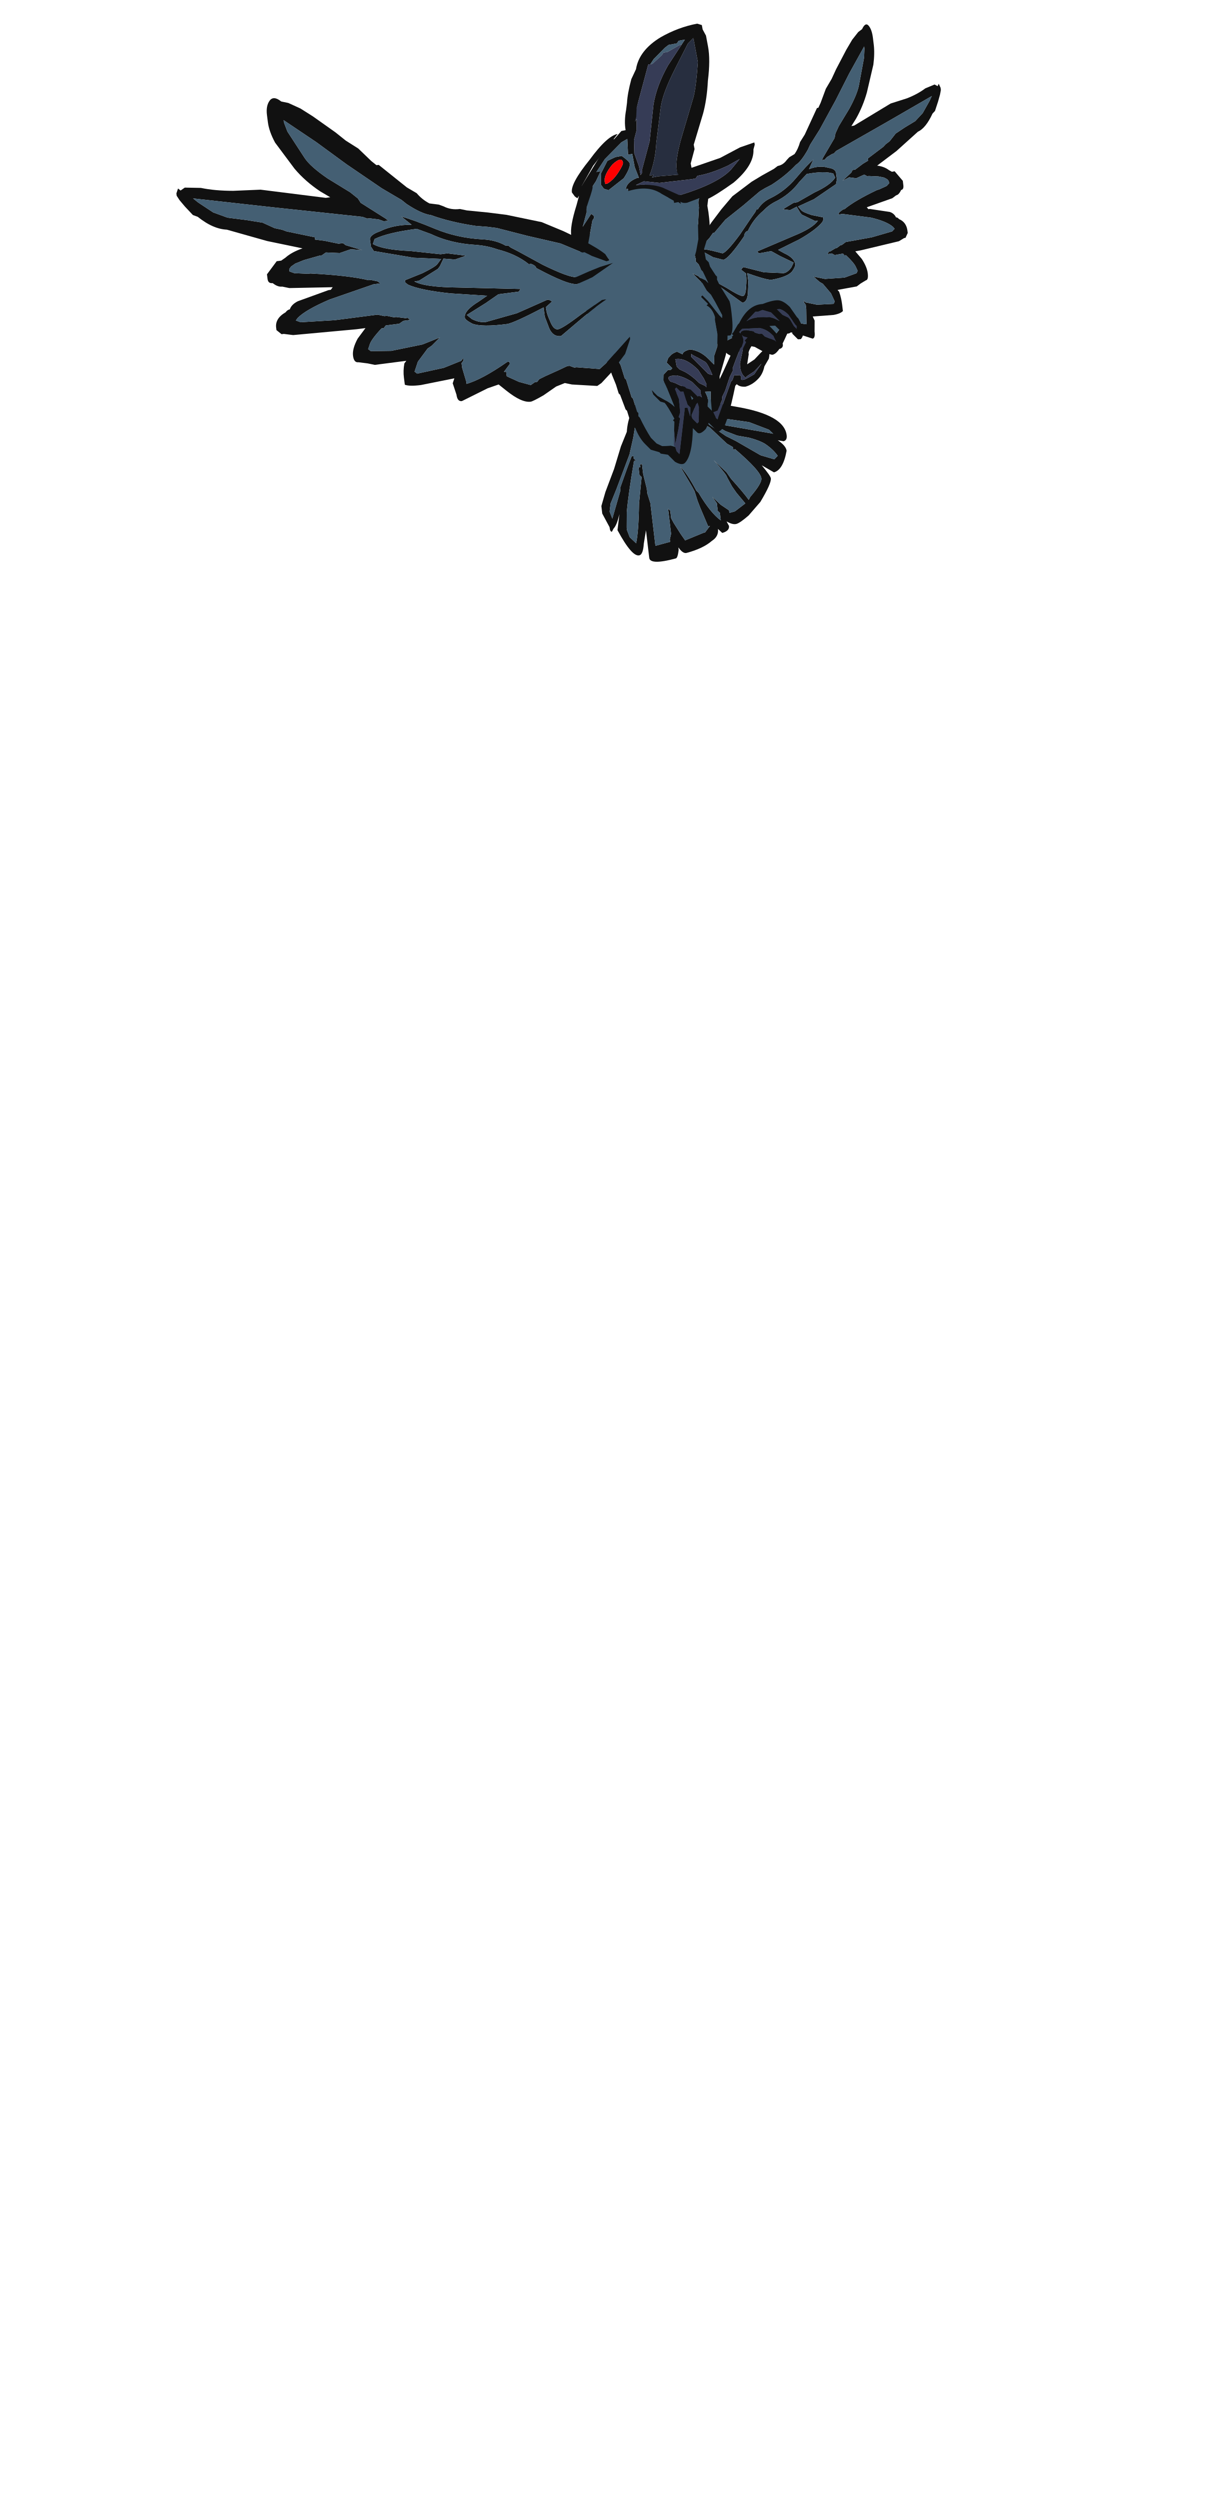 <?xml version="1.0" encoding="UTF-8" standalone="no"?>
<svg xmlns:ffdec="https://www.free-decompiler.com/flash" xmlns:xlink="http://www.w3.org/1999/xlink" ffdec:objectType="frame" height="408.3px" width="197.55px" xmlns="http://www.w3.org/2000/svg">
  <g transform="matrix(1.0, 0.0, 0.0, 1.0, 77.5, 307.15)">
    <use ffdec:characterId="1115" ffdec:characterName="a_CrowTail" height="24.5" transform="matrix(-0.859, 0.232, 0.138, 1.171, 49.4, -250.0)" width="35.7" xlink:href="#sprite0"/>
    <use ffdec:characterId="1077" ffdec:characterName="a_CrowWing12" height="49.7" transform="matrix(-0.64, 0.116, 0.122, 1.009, 74.701, -305.168)" width="66.5" xlink:href="#sprite1"/>
    <use ffdec:characterId="1111" ffdec:characterName="a_CrowBody01" height="41.3" transform="matrix(0.684, -0.73, 0.66, 0.659, 5.969, -256.541)" width="32.9" xlink:href="#sprite2"/>
    <use ffdec:characterId="1043" ffdec:characterName="a_CrowHead4" height="36.05" transform="matrix(0.983, -0.184, 0.192, 1.024, 10.275, -298.393)" width="32.2" xlink:href="#sprite3"/>
    <use ffdec:characterId="1077" ffdec:characterName="a_CrowWing12" height="49.7" transform="matrix(1.051, -0.136, 0.141, 1.09, -50.406, -288.91)" width="66.5" xlink:href="#sprite1"/>
  </g>
  <defs>
    <g id="sprite0" transform="matrix(1.0, 0.0, 0.0, 1.0, 0.0, 0.0)">
      <use ffdec:characterId="1114" height="3.5" transform="matrix(7.0, 0.0, 0.0, 7.0, 0.0, 0.0)" width="5.1" xlink:href="#shape0"/>
    </g>
    <g id="shape0" transform="matrix(1.0, 0.0, 0.0, 1.0, 0.0, 0.0)">
      <path d="M4.65 1.45 L4.95 1.85 5.1 2.1 5.1 2.25 4.95 2.55 Q4.95 2.65 4.9 2.65 L4.85 2.6 Q4.75 2.55 4.65 2.35 L4.75 2.65 Q4.45 3.25 4.25 3.25 4.15 3.25 4.1 3.05 L4.0 2.8 4.0 3.35 Q4.0 3.5 3.3 3.5 3.25 3.5 3.2 3.35 L3.2 3.3 Q3.1 3.45 3.0 3.45 2.55 3.45 2.3 3.35 2.1 3.3 2.1 3.15 L2.0 3.25 Q1.8 3.25 1.8 3.15 L1.85 3.05 Q1.7 3.15 1.6 3.15 1.5 3.15 1.25 3.05 L0.9 2.85 Q0.55 2.55 0.55 2.45 0.55 2.4 0.75 2.15 L0.45 2.35 Q0.2 2.35 0.05 2.0 0.05 1.9 0.25 1.75 L0.1 1.8 Q0.0 1.8 0.0 1.7 0.0 1.3 1.2 0.9 L1.65 0.75 Q1.95 0.6 2.15 0.5 L2.45 0.2 2.65 0.2 Q3.1 -0.15 3.65 0.15 4.1 0.4 4.2 0.8 L4.4 1.05 4.65 1.45 M3.95 0.65 L3.75 0.4 Q3.5 0.15 3.15 0.15 3.0 0.15 2.95 0.2 L2.8 0.3 2.7 0.35 2.45 0.6 Q2.15 0.9 1.75 1.0 L1.6 1.05 0.95 1.25 Q0.65 1.4 0.45 1.5 L0.35 1.6 1.7 1.15 1.75 1.2 1.6 1.3 1.3 1.45 1.0 1.55 Q0.75 1.65 0.6 1.75 0.4 1.9 0.3 2.05 L0.4 2.1 0.75 1.95 1.35 1.55 1.6 1.4 2.0 1.1 2.1 1.0 2.15 1.0 2.15 1.05 2.0 1.15 1.6 1.55 1.45 1.65 1.45 1.7 1.4 1.7 Q0.8 2.25 0.8 2.4 0.8 2.5 1.15 2.7 L1.2 2.75 Q1.3 2.6 1.6 2.25 L1.7 2.1 2.0 1.8 Q1.7 2.15 1.7 2.2 L1.6 2.4 1.5 2.55 1.3 2.8 1.6 2.9 1.75 2.9 1.75 2.85 1.95 2.7 2.15 2.5 2.05 2.65 2.05 2.8 2.0 2.85 2.0 3.0 Q2.25 2.8 2.5 2.35 L2.55 2.3 Q2.75 1.9 2.9 1.75 L2.65 2.2 2.6 2.3 2.55 2.5 2.5 2.65 2.35 3.05 2.3 3.05 2.45 3.15 2.5 3.15 3.0 3.2 3.1 3.05 3.25 2.8 3.3 2.7 3.3 2.55 3.35 2.5 3.35 3.0 3.4 3.1 3.4 3.15 3.8 3.15 3.8 2.3 3.85 2.1 3.85 2.0 3.9 1.7 3.9 1.5 3.95 1.5 3.95 1.55 4.0 1.55 4.0 1.7 3.95 1.75 4.1 2.25 Q4.2 2.8 4.3 3.0 L4.45 2.85 4.5 2.7 4.5 2.65 4.45 2.35 Q4.35 2.0 4.1 1.4 L4.05 1.4 4.1 1.35 4.1 1.3 4.15 1.3 4.3 1.5 4.55 1.85 4.55 1.9 4.85 2.4 4.9 2.25 4.85 2.1 4.65 1.85 4.2 1.25 4.05 0.95 3.95 0.7 3.95 0.65" fill="#111111" fill-rule="evenodd" stroke="none"/>
      <path d="M3.95 0.65 L3.95 0.7 4.05 0.95 4.2 1.25 4.65 1.85 4.85 2.1 4.9 2.25 4.85 2.4 4.55 1.9 4.55 1.85 4.3 1.5 4.15 1.3 4.1 1.3 4.1 1.35 4.05 1.4 4.1 1.4 Q4.35 2.0 4.45 2.35 L4.5 2.65 4.5 2.7 4.45 2.85 4.3 3.0 Q4.2 2.8 4.1 2.25 L3.95 1.75 4.0 1.7 4.0 1.55 3.95 1.55 3.95 1.5 3.9 1.5 3.9 1.7 3.85 2.0 3.85 2.1 3.8 2.3 3.8 3.15 3.4 3.15 3.4 3.1 3.35 3.0 3.35 2.5 3.3 2.55 3.3 2.7 3.25 2.8 3.1 3.05 3.0 3.2 2.5 3.15 2.45 3.15 2.3 3.05 2.35 3.05 2.5 2.65 2.55 2.5 2.6 2.3 2.65 2.2 2.9 1.75 Q2.75 1.9 2.55 2.3 L2.5 2.35 Q2.25 2.8 2.0 3.0 L2.0 2.85 2.05 2.8 2.05 2.65 2.15 2.5 1.95 2.7 1.75 2.85 1.75 2.9 1.6 2.9 1.3 2.8 1.5 2.55 1.6 2.4 1.7 2.2 Q1.7 2.15 2.0 1.8 L1.7 2.1 1.6 2.25 Q1.3 2.6 1.2 2.75 L1.15 2.7 Q0.8 2.5 0.8 2.4 0.8 2.25 1.4 1.7 L1.45 1.7 1.45 1.65 1.6 1.55 2.0 1.15 2.15 1.05 2.15 1.0 2.1 1.0 2.0 1.1 1.6 1.4 1.35 1.55 0.75 1.95 0.4 2.1 0.3 2.05 Q0.4 1.9 0.6 1.75 0.75 1.65 1.0 1.55 L1.3 1.45 1.6 1.3 1.75 1.2 1.7 1.15 0.35 1.6 0.45 1.5 Q0.65 1.4 0.95 1.25 L1.6 1.05 1.75 1.0 Q2.15 0.9 2.45 0.6 L2.7 0.35 2.8 0.3 2.95 0.2 Q3.0 0.15 3.15 0.15 3.5 0.15 3.75 0.4 L3.95 0.65" fill="#445f73" fill-rule="evenodd" stroke="none"/>
    </g>
    <g id="sprite1" transform="matrix(1.0, 0.0, 0.0, 1.0, 33.25, 24.85)">
      <use ffdec:characterId="1076" height="7.1" transform="matrix(7.0, 0.0, 0.0, 7.0, -33.25, -24.85)" width="9.5" xlink:href="#shape1"/>
    </g>
    <g id="shape1" transform="matrix(1.0, 0.0, 0.0, 1.0, 4.75, 3.55)">
      <path d="M4.75 2.5 L4.6 2.8 4.25 3.15 4.0 3.35 3.9 3.4 3.35 3.3 3.2 3.25 3.0 3.3 2.7 3.45 Q2.45 3.55 2.4 3.55 2.2 3.55 1.9 3.25 L1.75 3.1 1.5 3.15 0.9 3.35 Q0.8 3.35 0.8 3.2 L0.75 2.95 0.8 2.85 0.05 2.9 Q-0.2 2.9 -0.3 2.85 L-0.3 2.7 Q-0.3 2.55 -0.25 2.4 L-0.2 2.35 -0.9 2.35 -1.05 2.3 -1.25 2.25 Q-1.35 2.25 -1.35 2.1 -1.35 1.95 -1.2 1.75 L-1.0 1.55 -1.2 1.55 -2.6 1.5 -2.8 1.45 -2.85 1.45 -2.95 1.35 -2.95 1.3 Q-2.95 1.1 -2.7 1.0 -2.65 0.95 -2.6 0.95 -2.55 0.85 -2.4 0.8 L-1.7 0.65 -1.65 0.65 -1.6 0.6 -2.55 0.5 -2.7 0.45 Q-2.8 0.45 -2.9 0.35 -3.0 0.35 -3.0 0.25 L-3.0 0.15 -2.75 -0.1 -2.65 -0.1 -2.55 -0.15 Q-2.4 -0.25 -2.15 -0.3 L-2.9 -0.55 -3.75 -0.9 Q-4.05 -0.95 -4.35 -1.25 L-4.45 -1.3 -4.6 -1.5 -4.7 -1.65 -4.75 -1.75 -4.75 -1.8 -4.7 -1.9 -4.65 -1.85 -4.55 -1.9 -4.2 -1.85 Q-3.9 -1.75 -3.5 -1.7 L-2.9 -1.65 -1.5 -1.3 -1.4 -1.3 -1.6 -1.45 Q-1.9 -1.7 -2.1 -2.0 L-2.45 -2.6 Q-2.55 -2.85 -2.55 -3.05 L-2.55 -3.2 Q-2.55 -3.4 -2.45 -3.5 -2.35 -3.6 -2.2 -3.45 L-2.05 -3.4 -1.8 -3.25 -1.55 -3.05 -1.1 -2.65 -0.9 -2.45 -0.65 -2.25 -0.4 -1.95 -0.3 -1.85 -0.25 -1.85 0.3 -1.3 0.5 -1.15 Q0.6 -1.0 0.75 -0.9 L0.95 -0.85 1.05 -0.8 Q1.2 -0.7 1.4 -0.7 L1.55 -0.65 2.0 -0.55 2.4 -0.45 Q2.7 -0.35 3.15 -0.2 L3.6 0.05 4.0 0.3 Q4.3 0.5 4.45 0.65 L4.5 0.75 Q4.55 0.8 4.45 0.8 L4.15 0.65 4.0 0.55 3.95 0.55 3.5 0.3 2.8 0.05 2.15 -0.2 1.95 -0.25 1.7 -0.3 Q1.15 -0.45 0.75 -0.65 0.55 -0.7 0.25 -0.95 L0.15 -1.05 -0.25 -1.35 -0.95 -1.95 -1.55 -2.5 -2.2 -3.05 -2.2 -3.0 -2.15 -2.8 -1.85 -2.2 Q-1.75 -2.0 -1.4 -1.7 L-0.95 -1.35 -0.8 -1.2 -0.75 -1.1 -0.25 -0.7 -0.2 -0.65 -0.3 -0.65 -0.4 -0.7 -0.6 -0.75 -0.65 -0.75 -0.75 -0.8 -2.7 -1.25 -4.4 -1.65 -4.3 -1.55 -4.0 -1.3 -3.7 -1.15 -3.3 -1.05 -2.95 -0.95 -2.7 -0.8 -2.55 -0.75 -2.45 -0.7 -1.85 -0.5 -1.85 -0.45 -1.65 -0.4 -1.35 -0.3 -1.25 -0.3 -1.2 -0.25 -0.85 -0.1 Q-0.8 -0.1 -0.85 -0.1 L-1.1 -0.15 -1.35 -0.1 -1.65 -0.15 -1.75 -0.1 -1.8 -0.1 -2.15 -0.05 -2.35 0.0 -2.45 0.05 -2.5 0.1 -2.5 0.15 -2.4 0.2 -2.1 0.25 -2.05 0.25 Q-1.2 0.4 -0.8 0.55 L-0.75 0.55 -0.6 0.6 -0.55 0.65 -0.7 0.65 -1.7 0.85 Q-2.25 1.0 -2.45 1.15 L-2.5 1.2 -2.4 1.25 -1.65 1.3 -0.7 1.3 -0.55 1.35 -0.5 1.35 -0.35 1.4 -0.3 1.4 -0.1 1.45 -0.05 1.45 0.0 1.5 -0.15 1.5 -0.25 1.55 -0.55 1.55 -0.6 1.6 -0.65 1.6 Q-0.9 1.8 -0.95 1.9 L-1.0 2.0 -0.95 2.05 -0.5 2.1 0.2 2.05 0.6 1.95 0.4 2.1 0.3 2.15 0.05 2.4 -0.05 2.6 0.0 2.65 0.6 2.6 1.0 2.5 1.05 2.45 1.05 2.5 1.0 2.55 1.0 2.65 1.05 2.95 1.05 3.0 Q1.4 2.95 2.0 2.65 L2.05 2.65 2.05 2.7 1.9 2.85 1.95 2.85 1.95 2.95 2.2 3.1 2.45 3.2 2.55 3.15 2.6 3.15 2.65 3.1 2.8 3.05 Q3.15 2.95 3.3 2.9 L3.35 2.9 3.45 2.95 3.5 2.95 4.0 3.05 4.15 2.95 4.75 2.45 4.75 2.5 M0.1 -0.7 Q0.35 -0.6 0.8 -0.35 1.25 -0.1 1.8 0.0 2.1 0.05 2.3 0.2 L2.35 0.2 2.4 0.25 2.55 0.35 3.05 0.7 Q3.6 1.05 3.75 1.05 L4.1 0.95 4.3 0.9 4.6 0.85 4.1 1.1 3.75 1.2 Q3.55 1.2 2.9 0.75 2.9 0.7 2.8 0.65 L2.75 0.65 Q2.5 0.4 2.1 0.25 1.9 0.15 1.65 0.1 1.1 0.0 0.7 -0.25 L0.4 -0.4 Q-0.25 -0.4 -0.55 -0.3 L-0.6 -0.2 Q-0.4 -0.05 0.2 0.05 L0.85 0.2 1.0 0.2 1.4 0.3 1.15 0.35 0.9 0.3 0.8 0.45 0.75 0.5 0.3 0.7 0.2 0.7 Q0.4 0.85 1.15 0.95 L2.5 1.15 2.45 1.2 2.0 1.2 1.7 1.35 1.25 1.55 1.35 1.65 Q1.5 1.75 1.65 1.75 L2.35 1.65 3.05 1.45 Q3.1 1.45 3.15 1.5 L3.0 1.6 3.0 1.65 Q3.0 1.75 3.05 1.9 3.1 2.1 3.2 2.1 3.3 2.1 3.75 1.85 4.15 1.65 4.25 1.6 L4.35 1.6 4.25 1.65 Q4.05 1.75 3.65 2.0 L3.25 2.25 Q3.05 2.25 3.0 2.0 L2.95 1.8 2.95 1.6 Q2.25 1.85 2.1 1.85 1.55 1.85 1.35 1.75 1.2 1.65 1.2 1.6 1.2 1.45 1.55 1.3 L1.75 1.2 0.95 1.05 Q0.3 0.9 0.05 0.75 L0.0 0.7 0.0 0.65 0.4 0.55 Q0.7 0.45 0.75 0.4 L0.85 0.3 0.25 0.2 -0.6 -0.05 -0.65 -0.15 -0.65 -0.3 Q-0.65 -0.4 -0.4 -0.45 -0.1 -0.55 0.3 -0.5 L0.1 -0.7" fill="#111111" fill-rule="evenodd" stroke="none"/>
      <path d="M4.75 2.5 L4.75 2.45 4.15 2.95 4.0 3.05 3.5 2.95 3.45 2.95 3.35 2.9 3.3 2.9 Q3.15 2.95 2.8 3.05 L2.65 3.1 2.6 3.15 2.55 3.15 2.45 3.2 2.2 3.1 1.95 2.95 1.95 2.85 1.9 2.85 2.05 2.7 2.05 2.65 2.0 2.65 Q1.4 2.95 1.05 3.0 L1.05 2.95 1.0 2.65 1.0 2.55 1.05 2.5 1.05 2.45 1.0 2.5 0.6 2.6 0.0 2.65 -0.05 2.6 0.05 2.4 0.3 2.15 0.4 2.1 0.6 1.95 0.2 2.05 -0.5 2.1 -0.95 2.05 -1.0 2.0 -0.95 1.9 Q-0.9 1.8 -0.65 1.6 L-0.6 1.6 -0.55 1.55 -0.25 1.55 -0.15 1.5 0.0 1.5 -0.05 1.45 -0.1 1.45 -0.3 1.4 -0.35 1.4 -0.5 1.35 -0.55 1.35 -0.7 1.3 -1.65 1.3 -2.4 1.25 -2.5 1.2 -2.45 1.15 Q-2.25 1.0 -1.7 0.85 L-0.7 0.65 -0.55 0.65 -0.6 0.6 -0.75 0.55 -0.8 0.55 Q-1.2 0.4 -2.05 0.25 L-2.1 0.25 -2.4 0.2 -2.5 0.15 -2.5 0.1 -2.45 0.05 -2.35 0.0 -2.15 -0.05 -1.8 -0.1 -1.75 -0.1 -1.65 -0.15 -1.35 -0.1 -1.1 -0.15 -0.85 -0.1 Q-0.8 -0.1 -0.85 -0.1 L-1.2 -0.25 -1.25 -0.3 -1.35 -0.3 -1.65 -0.4 -1.85 -0.45 -1.85 -0.5 -2.45 -0.7 -2.55 -0.75 -2.7 -0.8 -2.95 -0.95 -3.3 -1.05 -3.7 -1.15 -4.0 -1.3 -4.3 -1.55 -4.4 -1.65 -2.7 -1.25 -0.75 -0.8 -0.65 -0.75 -0.6 -0.75 -0.4 -0.7 -0.3 -0.65 -0.2 -0.65 -0.25 -0.7 -0.75 -1.1 -0.8 -1.2 -0.95 -1.35 -1.4 -1.7 Q-1.75 -2.0 -1.85 -2.2 L-2.15 -2.8 -2.2 -3.0 -2.2 -3.05 -1.55 -2.5 -0.95 -1.95 -0.25 -1.35 0.15 -1.05 0.25 -0.95 Q0.55 -0.7 0.75 -0.65 1.15 -0.45 1.7 -0.3 L1.95 -0.25 2.15 -0.2 2.8 0.05 3.5 0.3 3.95 0.55 4.0 0.55 4.15 0.65 4.45 0.8 Q4.55 0.8 4.5 0.75 L4.45 0.65 Q4.55 0.65 4.6 0.85 L4.6 1.35 Q4.6 1.5 4.7 1.9 L4.75 2.4 4.75 2.5 M0.1 -0.7 L0.3 -0.5 Q-0.1 -0.55 -0.4 -0.45 -0.65 -0.4 -0.65 -0.3 L-0.65 -0.15 -0.6 -0.05 0.25 0.2 0.85 0.3 0.75 0.4 Q0.7 0.45 0.4 0.55 L0.0 0.65 0.0 0.7 0.05 0.75 Q0.3 0.9 0.95 1.05 L1.75 1.2 1.55 1.3 Q1.2 1.45 1.2 1.6 1.2 1.65 1.35 1.75 1.55 1.85 2.1 1.85 2.25 1.85 2.95 1.6 L2.95 1.8 3.0 2.0 Q3.05 2.25 3.25 2.25 L3.65 2.0 Q4.05 1.75 4.25 1.65 L4.35 1.6 4.25 1.6 Q4.15 1.65 3.75 1.85 3.3 2.1 3.2 2.1 3.1 2.1 3.05 1.9 3.0 1.75 3.0 1.65 L3.0 1.6 3.15 1.5 Q3.1 1.45 3.05 1.45 L2.35 1.65 1.65 1.75 Q1.5 1.75 1.35 1.65 L1.25 1.55 1.7 1.35 2.0 1.2 2.45 1.2 2.5 1.15 1.15 0.95 Q0.4 0.85 0.2 0.7 L0.3 0.7 0.75 0.5 0.8 0.45 0.9 0.3 1.15 0.35 1.4 0.3 1.0 0.2 0.85 0.2 0.2 0.05 Q-0.4 -0.05 -0.6 -0.2 L-0.55 -0.3 Q-0.25 -0.4 0.4 -0.4 L0.7 -0.25 Q1.1 0.0 1.65 0.1 1.9 0.15 2.1 0.25 2.5 0.4 2.75 0.65 L2.8 0.65 Q2.9 0.7 2.9 0.75 3.55 1.2 3.75 1.2 L4.1 1.1 4.6 0.85 4.3 0.9 4.1 0.95 3.75 1.05 Q3.6 1.05 3.05 0.7 L2.55 0.35 2.4 0.25 2.35 0.2 2.3 0.2 Q2.1 0.05 1.8 0.0 1.25 -0.1 0.8 -0.35 0.35 -0.6 0.1 -0.7" fill="#445f73" fill-rule="evenodd" stroke="none"/>
    </g>
    <g id="sprite2" transform="matrix(1.0, 0.0, 0.0, 1.0, 16.45, 20.65)">
      <use ffdec:characterId="1110" height="5.9" transform="matrix(7.0, 0.0, 0.0, 7.0, -16.45, -20.65)" width="4.7" xlink:href="#shape2"/>
    </g>
    <g id="shape2" transform="matrix(1.0, 0.0, 0.0, 1.0, 2.35, 2.95)">
      <path d="M1.55 -2.85 L1.7 -2.75 1.85 -2.7 1.9 -2.65 1.95 -2.65 2.25 -2.35 2.25 -2.3 2.35 -2.2 2.35 -1.95 Q2.35 -1.6 2.3 -1.4 L2.25 -1.25 2.15 -1.05 2.2 -1.05 2.15 -1.0 2.15 -0.95 2.05 -0.85 2.05 -0.8 2.0 -0.7 1.7 -0.25 1.7 -0.15 1.65 -0.05 1.6 0.2 1.6 0.25 1.55 0.3 1.5 0.45 1.4 0.9 Q1.35 1.0 1.15 1.25 0.95 1.5 0.85 1.5 L0.8 1.45 0.6 1.65 0.45 1.75 0.0 2.0 -0.05 2.05 0.1 2.0 0.65 1.8 Q0.8 1.75 0.8 1.65 L0.85 1.55 0.9 1.55 0.9 1.5 0.95 1.5 1.15 1.45 1.2 1.45 Q1.65 1.3 1.9 1.55 2.1 1.65 2.2 1.75 2.3 1.85 2.3 2.1 L2.25 2.4 2.25 2.45 Q2.15 2.85 1.95 2.85 L1.9 2.8 1.9 2.6 1.95 2.55 1.9 2.55 Q1.8 2.55 1.75 2.35 L1.75 2.15 1.65 2.05 Q1.65 2.65 1.5 2.65 1.4 2.65 1.35 2.45 L1.35 2.25 1.3 2.2 1.25 2.1 1.2 2.05 1.2 2.0 1.1 2.05 Q0.85 2.1 0.85 2.15 L0.65 2.3 0.85 2.35 1.05 2.35 Q1.25 2.35 1.25 2.4 1.25 2.5 1.1 2.6 L0.9 2.65 Q0.75 2.75 0.6 2.75 0.4 2.75 0.25 2.65 0.15 2.55 0.15 2.45 L0.1 2.45 Q-0.65 2.95 -0.8 2.95 -0.95 2.95 -0.95 2.9 L-0.95 2.6 -1.1 2.65 Q-1.3 2.65 -1.3 2.55 L-1.3 2.4 Q-1.75 2.85 -2.0 2.85 -2.1 2.85 -2.15 2.65 L-2.15 2.4 -2.25 2.25 -2.25 2.2 -2.35 2.0 -2.35 1.8 Q-2.35 1.6 -2.25 1.35 L-2.25 1.25 -2.2 1.1 -2.1 0.9 -2.1 0.85 -1.95 0.5 -1.95 0.45 -1.85 0.25 -1.75 0.0 -1.7 -0.1 -1.7 -0.2 -1.65 -0.25 -1.6 -0.35 -1.4 -0.9 -1.15 -1.5 -1.05 -1.7 -1.0 -1.85 -0.9 -2.05 -0.8 -2.15 -0.75 -2.25 -0.75 -2.3 Q-0.7 -2.55 -0.15 -2.7 L0.05 -2.8 0.2 -2.8 0.45 -2.85 0.55 -2.9 0.6 -2.9 0.9 -2.95 1.45 -2.85 1.55 -2.85 M-1.65 2.1 L-1.5 1.95 -1.5 1.9 -1.45 1.9 Q-1.35 1.55 -1.35 1.45 L-1.4 1.35 -1.4 1.1 -1.35 1.0 -1.35 1.2 -1.3 1.4 Q-1.25 1.55 -1.25 1.7 L-1.05 1.2 -1.0 1.05 -0.9 0.95 -0.75 0.95 -0.7 1.0 -0.65 1.0 -0.65 0.8 -0.55 0.75 -0.45 0.75 Q-0.4 0.75 -0.3 0.8 L-0.25 0.95 Q-0.2 0.9 -0.05 1.0 0.1 1.2 0.1 1.5 L0.1 1.7 0.25 1.55 0.45 1.45 0.65 1.25 0.85 0.95 0.9 0.9 Q1.0 0.7 0.95 0.55 L1.0 0.55 1.0 0.3 1.05 0.3 1.05 0.5 1.0 0.95 1.0 1.05 1.05 1.0 1.15 0.65 1.2 0.45 1.2 0.3 1.25 0.1 1.25 -0.25 1.3 -0.1 1.3 -0.05 1.35 0.1 1.35 0.2 1.45 -0.1 1.45 -0.15 1.5 -0.3 1.5 -0.4 1.55 -0.45 1.65 -0.65 1.65 -0.7 1.7 -0.7 1.7 -0.8 1.75 -0.85 1.75 -0.9 1.8 -0.9 1.8 -0.95 1.9 -1.05 2.0 -1.2 2.0 -1.25 2.05 -1.35 2.1 -1.55 2.1 -2.15 1.95 -2.35 1.75 -2.5 1.7 -2.55 Q1.55 -2.7 1.4 -2.7 L1.05 -2.8 0.55 -2.8 0.2 -2.65 0.1 -2.6 -0.05 -2.55 -0.25 -2.5 -0.3 -2.45 -0.45 -2.4 -0.4 -2.4 -0.25 -2.45 -0.2 -2.45 -0.05 -2.5 0.05 -2.5 Q0.15 -2.5 0.15 -2.4 L-0.05 -2.35 -0.1 -2.3 -0.35 -2.2 -0.5 -2.1 -0.6 -2.0 -0.65 -2.0 -0.7 -1.9 -0.7 -1.85 -0.75 -1.8 -1.0 -1.2 -1.05 -1.1 -1.3 -0.45 -1.35 -0.35 -1.35 -0.3 -1.4 -0.2 -1.45 0.0 -1.6 0.3 -1.6 0.35 -1.8 0.75 -1.8 0.8 -1.95 1.1 -1.95 1.15 -2.0 1.2 -2.0 1.25 Q-2.1 1.55 -2.15 1.8 L-2.15 2.0 -2.1 2.15 -1.95 2.3 -1.9 2.4 -1.95 2.5 -1.95 2.6 -1.15 1.95 -1.1 1.9 -1.05 1.95 -1.15 2.15 -1.0 2.0 -1.0 1.9 -0.85 1.6 -0.9 1.55 -0.9 1.4 -0.95 1.4 -1.05 1.65 -1.25 1.9 -1.35 1.95 -1.35 2.0 -1.55 2.15 -1.85 2.35 -1.65 2.1 M0.85 -2.65 L0.8 -2.65 0.85 -2.7 0.85 -2.65 M1.65 1.55 L1.35 1.55 Q1.55 1.6 1.75 1.85 L1.8 1.9 1.85 2.0 1.9 2.15 1.9 1.85 1.8 1.65 1.7 1.6 1.65 1.55 M1.05 1.7 L1.0 1.8 0.95 1.85 0.85 1.9 0.8 1.9 Q0.45 2.05 0.35 2.1 L0.3 2.15 0.15 2.2 Q0.05 2.25 -0.15 2.35 L-0.3 2.4 -0.35 2.45 -0.6 2.55 -0.7 2.5 -0.75 2.65 -0.75 2.7 0.1 2.3 0.15 2.3 0.25 2.25 0.35 2.35 0.35 2.4 0.3 2.45 Q0.3 2.5 0.45 2.55 L0.6 2.6 0.9 2.55 0.65 2.55 0.45 2.5 0.4 2.5 0.4 2.45 Q0.4 2.3 0.55 2.15 L0.85 1.95 1.0 1.9 1.0 1.85 1.1 1.85 1.05 1.75 1.05 1.7 M1.05 1.65 Q1.1 1.6 1.2 1.7 L1.3 1.85 1.3 1.9 1.35 2.0 1.4 2.05 1.4 2.15 1.5 2.4 1.5 2.45 1.55 2.3 1.55 2.25 Q1.55 2.05 1.45 1.9 L1.15 1.6 1.05 1.6 1.05 1.65 M2.05 1.9 L2.05 2.1 2.1 2.25 2.1 2.3 2.05 2.5 2.05 2.6 2.1 2.55 2.1 2.5 2.15 2.2 Q2.15 2.05 2.1 1.95 L2.05 1.9 M-0.9 1.2 L-0.85 1.3 -0.8 1.45 -0.75 1.55 -0.75 1.6 -0.7 1.7 -0.7 1.95 Q-0.65 1.95 -0.65 2.05 L-0.6 1.95 -0.55 1.9 -0.55 1.6 Q-0.6 1.35 -0.7 1.2 L-0.75 1.15 Q-0.9 1.0 -0.9 1.2 M-0.1 1.1 L-0.15 1.15 -0.15 1.75 -0.1 1.85 Q0.0 1.6 0.0 1.5 L-0.05 1.3 Q-0.1 1.15 -0.1 1.1 M-0.55 1.05 L-0.55 1.15 -0.5 1.3 Q-0.45 1.5 -0.45 1.75 L-0.4 1.9 -0.4 1.95 -0.35 1.9 -0.3 1.75 -0.25 1.5 Q-0.25 1.05 -0.45 0.9 L-0.55 1.05 M-0.5 2.0 Q-0.55 2.2 -0.65 2.25 L-0.7 2.3 -0.7 2.45 -0.5 2.2 -0.4 2.1 -0.5 2.0 M-0.8 1.85 L-0.8 1.8 -0.85 1.9 -0.8 1.9 -0.8 1.85 M-0.8 2.05 L-0.85 2.05 -1.1 2.15 Q-1.15 2.2 -1.15 2.25 L-1.15 2.4 -1.1 2.4 -0.85 2.15 -0.8 2.05" fill="#111111" fill-rule="evenodd" stroke="none"/>
      <path d="M-1.9 2.4 L-1.95 2.3 -2.1 2.15 -2.15 2.0 -2.15 1.8 Q-2.1 1.55 -2.0 1.25 L-2.0 1.2 -1.95 1.15 -1.95 1.1 -1.8 0.8 -1.8 0.75 -1.6 0.35 -1.6 0.3 -1.45 0.0 -1.4 -0.2 -1.35 -0.3 -1.35 -0.35 -1.3 -0.45 -1.05 -1.1 -1.0 -1.2 -0.75 -1.8 -0.7 -1.85 -0.7 -1.9 -0.65 -2.0 -0.6 -2.0 -0.5 -2.1 -0.35 -2.2 -0.1 -2.3 -0.05 -2.35 0.15 -2.4 Q0.15 -2.5 0.05 -2.5 L-0.05 -2.5 -0.2 -2.45 -0.25 -2.45 -0.4 -2.4 -0.45 -2.4 -0.3 -2.45 -0.25 -2.5 -0.05 -2.55 0.1 -2.6 0.2 -2.65 0.55 -2.8 1.05 -2.8 1.4 -2.7 Q1.55 -2.7 1.7 -2.55 L1.75 -2.5 1.95 -2.35 2.1 -2.15 2.1 -1.55 2.05 -1.35 2.0 -1.25 2.0 -1.2 1.9 -1.05 1.8 -0.95 1.8 -0.9 1.75 -0.9 1.75 -0.85 1.7 -0.8 1.7 -0.7 1.65 -0.7 1.65 -0.65 1.55 -0.45 1.5 -0.4 1.5 -0.3 1.45 -0.15 1.45 -0.1 1.35 0.2 1.35 0.1 1.3 -0.05 1.3 -0.1 1.25 -0.25 1.25 0.1 1.2 0.3 1.2 0.45 1.15 0.65 1.05 1.0 1.0 1.05 1.0 0.95 1.05 0.5 1.05 0.3 1.0 0.3 1.0 0.55 0.95 0.55 Q1.0 0.7 0.9 0.9 L0.85 0.95 0.65 1.25 0.45 1.45 0.25 1.55 0.1 1.7 0.1 1.5 Q0.1 1.2 -0.05 1.0 -0.2 0.9 -0.25 0.95 L-0.3 0.8 Q-0.4 0.75 -0.45 0.75 L-0.55 0.75 -0.65 0.8 -0.65 1.0 -0.7 1.0 -0.75 0.95 -0.9 0.95 -1.0 1.05 -1.05 1.2 -1.25 1.7 Q-1.25 1.55 -1.3 1.4 L-1.35 1.2 -1.35 1.0 -1.4 1.1 -1.4 1.35 -1.35 1.45 Q-1.35 1.55 -1.45 1.9 L-1.5 1.9 -1.5 1.95 -1.65 2.1 -1.9 2.35 -1.9 2.4 M0.85 -2.65 L0.85 -2.7 0.8 -2.65 0.85 -2.65 M-0.5 2.0 L-0.4 2.1 -0.5 2.2 -0.7 2.45 -0.7 2.3 -0.65 2.25 Q-0.55 2.2 -0.5 2.0 M-0.8 1.85 L-0.8 1.9 -0.85 1.9 -0.8 1.8 -0.8 1.85" fill="#445f73" fill-rule="evenodd" stroke="none"/>
      <path d="M-1.65 2.1 L-1.85 2.35 -1.55 2.15 -1.35 2.0 -1.35 1.95 -1.25 1.9 -1.05 1.65 -0.95 1.4 -0.9 1.4 -0.9 1.55 -0.85 1.6 -1.0 1.9 -1.0 2.0 -1.15 2.15 -1.05 1.95 -1.1 1.9 -1.15 1.95 -1.95 2.6 -1.95 2.5 -1.9 2.4 -1.9 2.35 -1.65 2.1 M-0.55 1.05 L-0.45 0.9 Q-0.25 1.05 -0.25 1.5 L-0.3 1.75 -0.35 1.9 -0.4 1.95 -0.4 1.9 -0.45 1.75 Q-0.45 1.5 -0.5 1.3 L-0.55 1.15 -0.55 1.05 M-0.1 1.1 Q-0.1 1.15 -0.05 1.3 L0.0 1.5 Q0.0 1.6 -0.1 1.85 L-0.15 1.75 -0.15 1.15 -0.1 1.1 M-0.9 1.2 Q-0.9 1.0 -0.75 1.15 L-0.7 1.2 Q-0.6 1.35 -0.55 1.6 L-0.55 1.9 -0.6 1.95 -0.65 2.05 Q-0.65 1.95 -0.7 1.95 L-0.7 1.7 -0.75 1.6 -0.75 1.55 -0.8 1.45 -0.85 1.3 -0.9 1.2 M2.05 1.9 L2.1 1.95 Q2.15 2.05 2.15 2.2 L2.1 2.5 2.1 2.55 2.05 2.6 2.05 2.5 2.1 2.3 2.1 2.25 2.05 2.1 2.05 1.9 M1.05 1.65 L1.05 1.6 1.15 1.6 1.45 1.9 Q1.55 2.05 1.55 2.25 L1.55 2.3 1.5 2.45 1.5 2.4 1.4 2.15 1.4 2.05 1.35 2.0 1.3 1.9 1.3 1.85 1.2 1.7 Q1.1 1.6 1.05 1.65 M1.05 1.7 L1.05 1.75 1.1 1.85 1.0 1.85 1.0 1.9 0.85 1.95 0.55 2.15 Q0.4 2.3 0.4 2.45 L0.4 2.5 0.45 2.5 0.65 2.55 0.9 2.55 0.6 2.6 0.45 2.55 Q0.3 2.5 0.3 2.45 L0.35 2.4 0.35 2.35 0.25 2.25 0.15 2.3 0.1 2.3 -0.75 2.7 -0.75 2.65 -0.7 2.5 -0.6 2.55 -0.35 2.45 -0.3 2.4 -0.15 2.35 Q0.05 2.25 0.15 2.2 L0.3 2.15 0.35 2.1 Q0.45 2.05 0.8 1.9 L0.85 1.9 0.95 1.85 1.0 1.8 1.05 1.7 M1.65 1.55 L1.7 1.6 1.8 1.65 1.9 1.85 1.9 2.15 1.85 2.0 1.8 1.9 1.75 1.85 Q1.55 1.6 1.35 1.55 L1.65 1.55 M-0.8 2.05 L-0.85 2.15 -1.1 2.4 -1.15 2.4 -1.15 2.25 Q-1.15 2.2 -1.1 2.15 L-0.85 2.05 -0.8 2.05" fill="#363c56" fill-rule="evenodd" stroke="none"/>
    </g>
    <g id="sprite3" transform="matrix(1.0, 0.0, 0.0, 1.0, 15.75, 18.2)">
      <use ffdec:characterId="1042" height="5.15" transform="matrix(7.0, 0.0, 0.0, 7.0, -15.75, -18.2)" width="4.6" xlink:href="#shape3"/>
    </g>
    <g id="shape3" transform="matrix(1.0, 0.0, 0.0, 1.0, 2.25, 2.6)">
      <path d="M-2.0 2.1 L-2.1 2.3 -2.1 2.1 -2.0 1.6 -2.15 1.6 -1.85 0.6 -1.85 0.55 -0.95 -0.4 -0.85 -0.4 -0.65 -0.55 -0.55 -0.55 0.15 -2.0 1.0 -2.45 1.55 -2.45 1.45 -1.4 0.65 0.65 2.15 0.45 1.4 1.1 0.95 1.25 0.85 1.85 Q0.75 2.15 0.55 2.55 L0.5 2.55 0.55 2.4 0.65 2.15 0.7 1.85 0.8 1.45 Q0.8 1.3 0.85 1.25 L0.4 1.25 0.4 1.3 0.35 1.25 0.25 1.25 0.25 1.2 0.0 1.0 Q-0.25 0.75 -0.75 0.8 L-0.75 0.75 -0.8 0.75 Q-0.75 0.6 -0.5 0.55 L-0.45 0.55 -0.5 0.3 -0.5 0.0 -0.6 0.0 -0.55 -0.35 -0.7 -0.3 -1.15 0.0 -1.4 0.25 -1.3 0.25 -1.45 0.45 -1.6 0.6 Q-1.75 0.8 -1.8 1.1 L-1.95 1.4 -1.9 1.35 Q-1.8 1.25 -1.7 1.15 L-1.65 1.2 -1.65 1.25 -1.7 1.3 -1.9 1.8 -1.95 1.9 -1.95 2.05 -2.0 2.1 M0.3 -1.9 L0.25 -1.9 -0.3 -0.8 -0.3 -0.7 -0.25 -0.75 -0.3 -0.5 -0.4 -0.3 -0.45 0.0 -0.4 0.3 -0.4 0.5 -0.35 0.45 -0.35 0.4 -0.05 -0.2 0.2 -1.0 Q0.35 -1.4 0.7 -1.8 L1.1 -2.2 1.2 -2.3 1.05 -2.3 1.0 -2.25 0.8 -2.25 0.7 -2.2 0.4 -2.0 0.3 -1.9 M1.45 -2.35 L1.4 -2.3 1.25 -2.2 0.85 -1.7 Q0.45 -1.2 0.35 -0.9 L0.1 -0.15 Q0.0 0.25 -0.2 0.55 L-0.1 0.55 -0.15 0.6 0.0 0.6 0.5 0.65 0.45 0.55 Q0.45 0.3 0.75 -0.25 L1.15 -1.0 Q1.25 -1.2 1.4 -1.75 L1.4 -2.3 1.45 -2.35 M-0.75 0.0 Q-0.6 0.15 -0.6 0.2 -0.6 0.3 -0.8 0.5 -1.0 0.6 -1.2 0.7 L-1.3 0.65 -1.35 0.55 -1.3 0.3 -1.1 0.05 -0.9 0.0 -0.75 0.0 M-0.55 0.7 Q-0.1 0.75 0.1 0.9 L0.4 1.1 0.45 1.1 Q1.35 1.0 1.7 0.75 L1.95 0.55 1.65 0.65 Q1.25 0.75 0.95 0.75 L0.9 0.75 0.85 0.8 0.75 0.8 0.0 0.75 -0.35 0.65 -0.55 0.7 M-1.0 0.15 Q-1.25 0.35 -1.25 0.5 L-1.25 0.55 -1.2 0.55 Q-1.05 0.5 -0.9 0.35 -0.75 0.2 -0.75 0.15 -0.75 0.0 -1.0 0.15" fill="#111111" fill-rule="evenodd" stroke="none"/>
      <path d="M0.55 2.4 L0.5 2.5 -1.65 2.5 Q-1.85 2.5 -1.95 2.35 L-1.95 2.3 -2.0 2.2 -2.0 2.1 -1.95 2.05 -1.95 1.9 -1.9 1.8 -1.7 1.3 -1.65 1.25 -1.65 1.2 -1.7 1.15 Q-1.8 1.25 -1.9 1.35 L-1.95 1.4 -1.8 1.1 Q-1.75 0.8 -1.6 0.6 L-1.45 0.45 -1.3 0.25 -1.4 0.25 -1.15 0.0 -0.7 -0.3 -0.55 -0.35 -0.6 0.0 -0.5 0.0 -0.5 0.3 -0.45 0.55 -0.5 0.55 Q-0.75 0.6 -0.8 0.75 L-0.75 0.75 -0.75 0.8 Q-0.25 0.75 0.0 1.0 L0.25 1.2 0.25 1.25 0.35 1.25 0.4 1.3 0.4 1.25 0.85 1.25 Q0.8 1.3 0.8 1.45 L0.7 1.85 0.65 2.15 0.55 2.4 M1.1 -2.2 L1.05 -2.2 0.75 -2.1 0.65 -2.1 0.6 -2.05 0.35 -1.9 0.3 -1.9 0.4 -2.0 0.7 -2.2 0.8 -2.25 1.0 -2.25 1.05 -2.3 1.2 -2.3 1.1 -2.2 M-0.75 0.0 L-0.9 0.0 -1.1 0.05 -1.3 0.3 -1.35 0.55 -1.3 0.65 -1.2 0.7 Q-1.0 0.6 -0.8 0.5 -0.6 0.3 -0.6 0.2 -0.6 0.15 -0.75 0.0" fill="#445f73" fill-rule="evenodd" stroke="none"/>
      <path d="M1.1 -2.2 L0.7 -1.8 Q0.35 -1.4 0.2 -1.0 L-0.05 -0.2 -0.35 0.4 -0.35 0.45 -0.4 0.5 -0.4 0.3 -0.45 0.0 -0.4 -0.3 -0.3 -0.5 -0.25 -0.75 -0.3 -0.7 -0.3 -0.8 0.25 -1.9 0.3 -1.9 0.35 -1.9 0.6 -2.05 0.65 -2.1 0.75 -2.1 1.05 -2.2 1.1 -2.2 M-0.55 0.7 L-0.35 0.65 0.0 0.75 0.75 0.8 0.85 0.8 0.9 0.75 0.95 0.75 Q1.25 0.75 1.65 0.65 L1.95 0.55 1.7 0.75 Q1.35 1.0 0.45 1.1 L0.4 1.1 0.1 0.9 Q-0.1 0.75 -0.55 0.7" fill="#363c56" fill-rule="evenodd" stroke="none"/>
      <path d="M-1.0 0.15 Q-0.75 0.0 -0.75 0.15 -0.75 0.2 -0.9 0.35 -1.05 0.5 -1.2 0.55 L-1.25 0.55 -1.25 0.5 Q-1.25 0.35 -1.0 0.15" fill="#ff0000" fill-rule="evenodd" stroke="none"/>
      <path d="M1.45 -2.35 L1.4 -2.3 1.4 -1.75 Q1.25 -1.2 1.15 -1.0 L0.75 -0.25 Q0.45 0.3 0.45 0.55 L0.5 0.65 0.0 0.6 -0.15 0.6 -0.1 0.55 -0.2 0.55 Q0.0 0.25 0.1 -0.15 L0.35 -0.9 Q0.45 -1.2 0.85 -1.7 L1.25 -2.2 1.4 -2.3 1.45 -2.35" fill="#272e3f" fill-rule="evenodd" stroke="none"/>
      <path d="M1.45 -2.4 Q0.55 -2.25 0.25 -2.0 L0.1 -1.7 0.0 -1.45 -0.2 -1.0 -0.25 -0.8 Q-0.35 -0.6 -0.4 -0.45 L-0.45 -0.3 -0.5 -0.4 -0.55 -0.4 Q-0.6 -0.35 -0.6 -0.45 L-0.55 -0.5 -0.55 -0.55 Q-0.55 -0.75 -0.45 -1.0 L-0.4 -1.15 Q-0.35 -1.35 -0.2 -1.65 L-0.05 -1.85 Q0.1 -2.25 0.65 -2.45 1.1 -2.6 1.55 -2.6 L1.65 -2.55 1.65 -2.45 1.7 -2.3 1.7 -2.05 Q1.7 -1.75 1.55 -1.3 1.45 -0.9 1.3 -0.6 L0.95 0.05 0.95 0.15 0.8 0.45 0.8 0.55 1.5 0.45 2.0 0.3 2.35 0.25 2.35 0.3 2.3 0.4 Q2.25 0.75 1.7 1.05 1.25 1.25 1.05 1.3 L1.0 1.45 Q1.0 1.75 0.95 2.0 L0.65 2.55 0.6 2.55 Q0.55 2.5 0.55 2.45 L0.65 2.2 0.7 1.95 0.8 1.5 0.85 1.3 0.85 1.25 0.55 1.3 Q0.45 1.3 0.4 1.25 0.45 1.15 0.75 1.1 L1.05 1.05 Q1.15 1.0 1.3 0.95 L1.65 0.85 1.95 0.55 1.75 0.6 Q1.3 0.7 1.05 0.7 L0.6 0.7 Q0.45 0.7 0.45 0.55 L0.55 0.55 Q0.6 0.3 0.85 -0.25 L1.2 -1.0 Q1.45 -1.55 1.45 -1.8 L1.45 -2.4 M-0.75 -0.5 L-1.45 0.1 -1.8 0.5 Q-1.7 0.45 -1.65 0.45 L-1.65 0.5 -1.6 0.45 -1.55 0.5 -1.55 0.55 Q-1.55 0.6 -1.7 0.85 L-1.9 1.2 -2.0 1.5 Q-1.9 1.45 -1.85 1.45 L-1.8 1.4 -1.8 1.45 -1.85 1.55 -1.85 1.6 -1.9 1.75 -1.95 2.0 -2.0 2.05 -2.05 2.05 Q-2.1 2.0 -2.1 1.85 L-2.1 1.75 -2.2 1.8 -2.25 1.8 -2.25 1.75 -2.2 1.7 -2.25 1.55 Q-2.25 1.35 -2.0 0.9 L-1.9 0.7 -1.95 0.75 -2.0 0.7 -2.05 0.6 Q-2.05 0.4 -1.5 -0.05 -1.0 -0.5 -0.75 -0.5" fill="#111111" fill-rule="evenodd" stroke="none"/>
    </g>
  </defs>
</svg>
